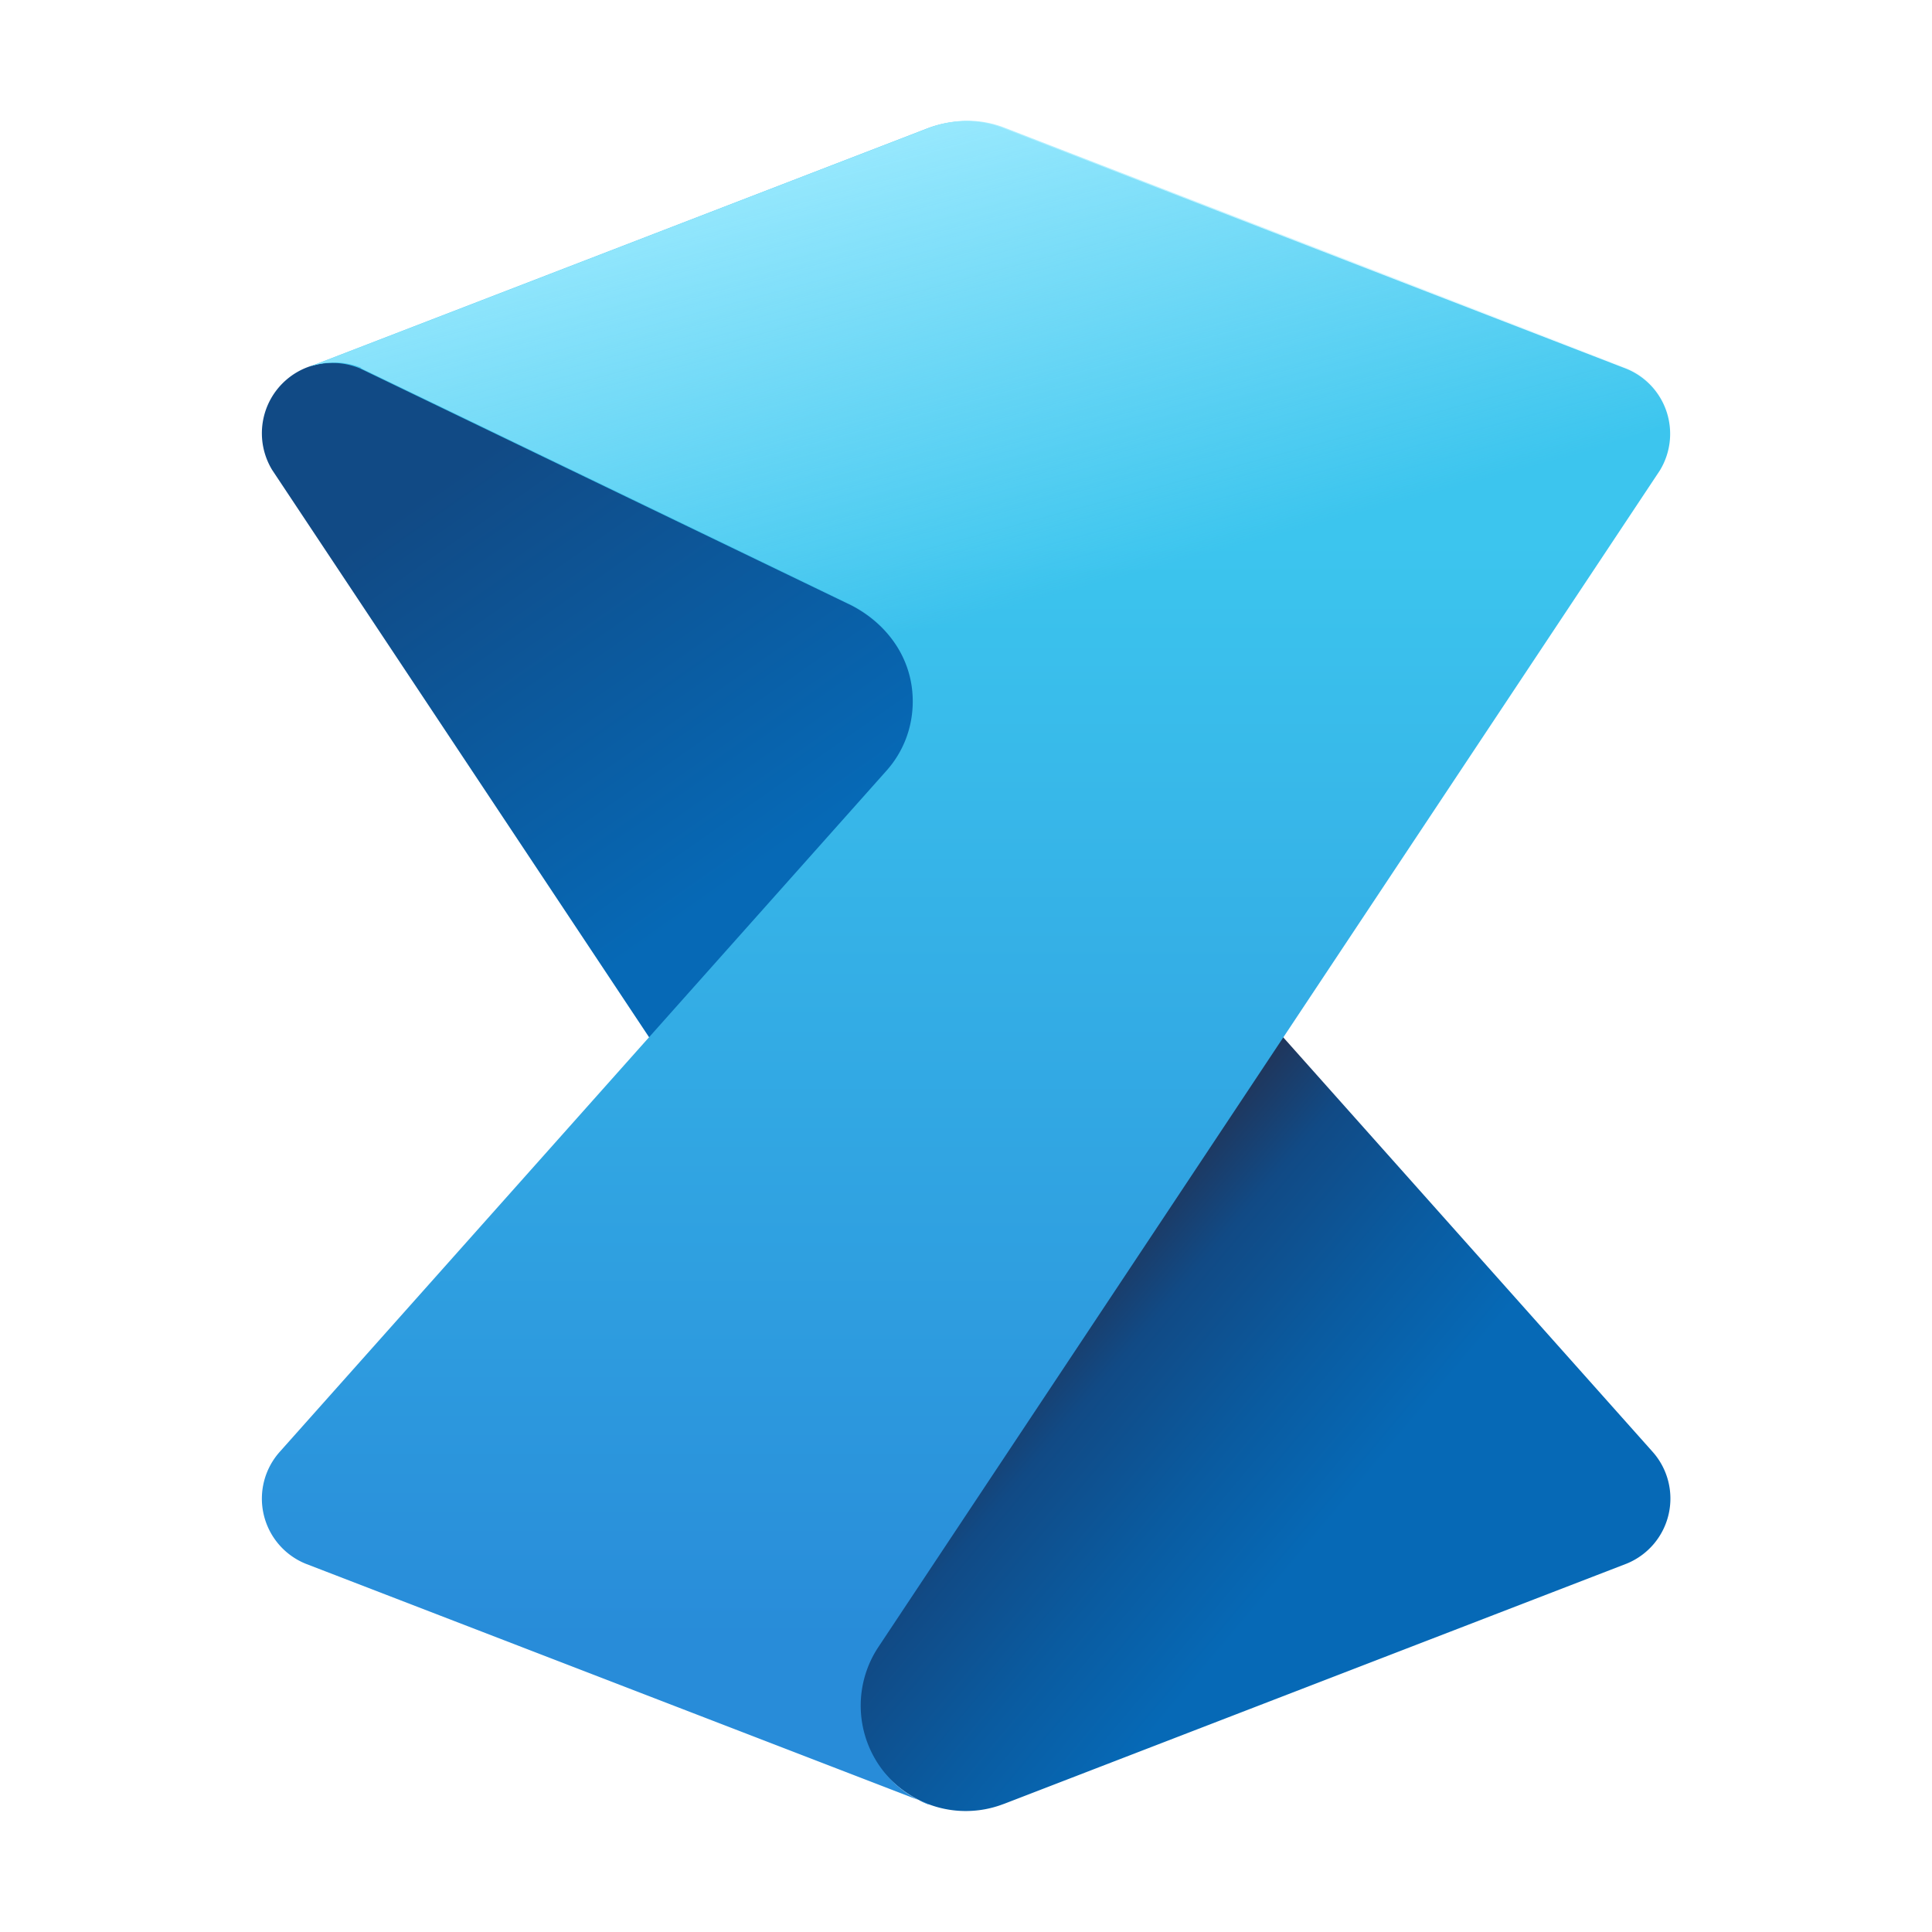 <svg xmlns="http://www.w3.org/2000/svg" width="16" height="16" fill="currentColor"><path fill="url(#icon-514a6c54a6441343__icon-9cc16d0d20dd88fc__a)" d="M8.311 14.94a.87.87 0 0 1-.794-.087c-.402-.266-.633-.875-.364-1.277l3.405-5.063 3.128 3.51a.582.582 0 0 1-.214.926l-5.16 1.991Z"/><path fill="url(#icon-32823cc7451af951__icon-d59a6419af94b232__b)" d="M5.568 8.88 2.254 3.892a.585.585 0 0 1 .497-.889c.08 0 .19-.014.26.014l5.388 2.534-.308.612-2.523 2.715Z"/><path fill="url(#icon-062c2130b1470ff7__icon-ce218e67d2d8d1f5__c)" d="M7.689 14.944a.878.878 0 0 1-.416-1.302l6.472-9.744a.582.582 0 0 0-.273-.843l-5.16-1.992A.85.85 0 0 0 8 1.003a.926.926 0 0 0-.311.057L2.528 3.05a.595.595 0 0 1 .451 0l4.073 1.964c.297.154.507.44.507.794 0 .22-.08.42-.217.574l-5.024 5.64a.582.582 0 0 0 .213.928l5.161 1.99"/><path fill="url(#icon-0b4ba1e726a38d4f__icon-3e057646a095d75d__d)" d="m2.99 3.05 4.072 1.963c.242.123.42.336.483.599l6.288-2.11a.58.58 0 0 0-.347-.452l-5.16-1.99A.85.85 0 0 0 8.013 1a.926.926 0 0 0-.312.056l-5.16 1.99a.595.595 0 0 1 .451 0l-.004.004Z"/><defs><linearGradient id="icon-514a6c54a6441343__icon-9cc16d0d20dd88fc__a" x1="8.112" x2="12.013" y1="10.913" y2="14.188" gradientUnits="userSpaceOnUse"><stop stop-color="#292941"/><stop offset=".22" stop-color="#114A85"/><stop offset=".44" stop-color="#0A5BA0"/><stop offset=".65" stop-color="#0669B6"/></linearGradient><linearGradient id="icon-32823cc7451af951__icon-d59a6419af94b232__b" x1="3.553" x2="7.296" y1="2.319" y2="7.669" gradientUnits="userSpaceOnUse"><stop offset=".22" stop-color="#114A85"/><stop offset=".85" stop-color="#0669B6"/></linearGradient><linearGradient id="icon-062c2130b1470ff7__icon-ce218e67d2d8d1f5__c" x1="8" x2="8" y1="14.944" y2="1.004" gradientUnits="userSpaceOnUse"><stop offset=".1" stop-color="#288CD9"/><stop offset=".75" stop-color="#3CC5EE"/></linearGradient><linearGradient id="icon-0b4ba1e726a38d4f__icon-3e057646a095d75d__d" x1="7.598" x2="8.728" y1="1.084" y2="5.293" gradientUnits="userSpaceOnUse"><stop stop-color="#A1ECFF" stop-opacity=".9"/><stop offset=".92" stop-color="#A1ECFF" stop-opacity="0"/></linearGradient></defs></svg>